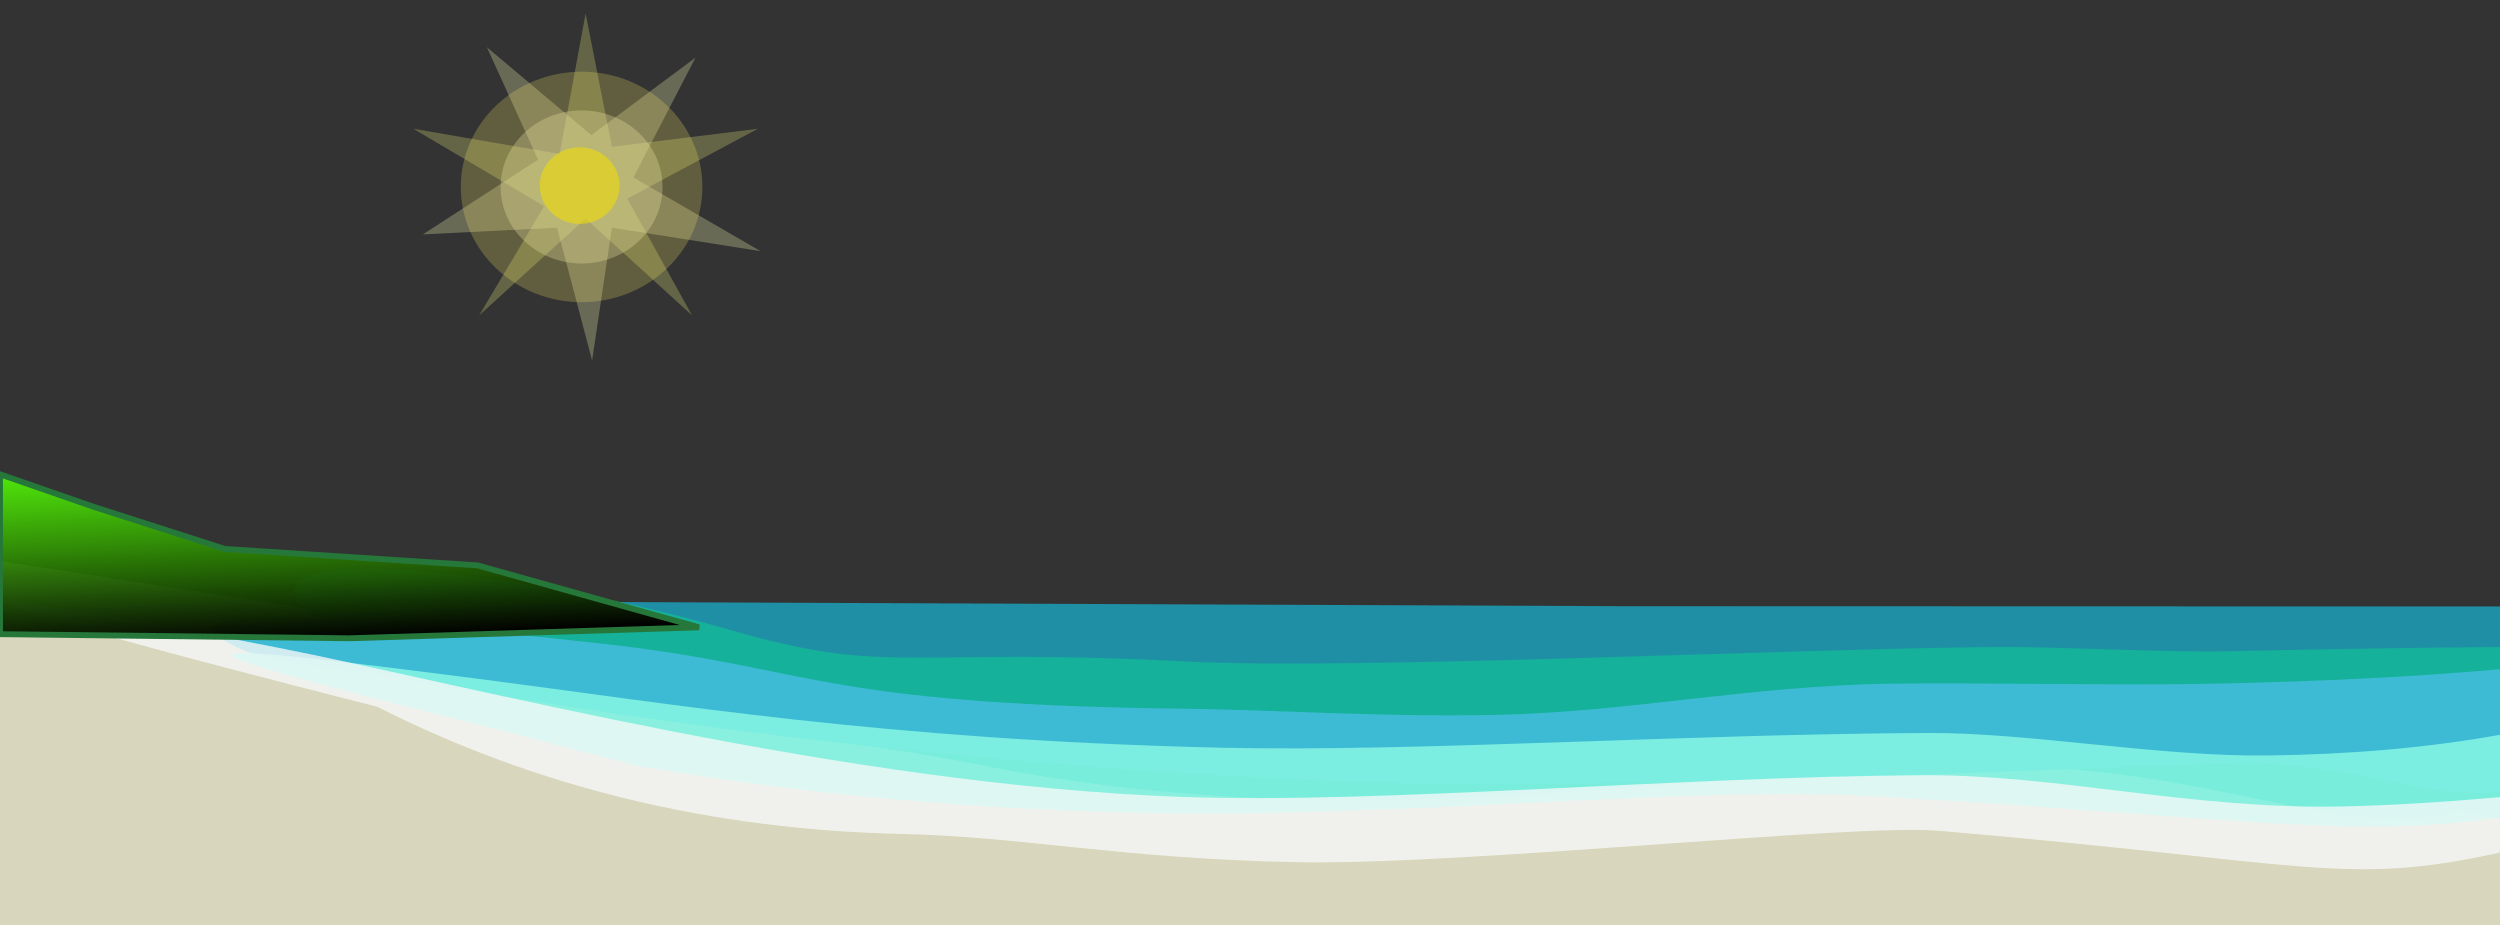 <?xml version="1.0" encoding="UTF-8" standalone="no"?>
<!DOCTYPE svg PUBLIC "-//W3C//DTD SVG 1.1//EN" "http://www.w3.org/Graphics/SVG/1.1/DTD/svg11.dtd">
<svg version="1.1" xmlns="http://www.w3.org/2000/svg" xmlns:xlink="http://www.w3.org/1999/xlink" preserveAspectRatio="xMidYMid meet" viewBox="0 0 851 315" width="851" height="315"><rect x="0" y="0" width="851" height="315" fill="#333333" stroke="none"/><defs><path d="M0 191L198.52 221.66L581.17 229.98L851 235.94L851 315L0 315L0 191Z" id="a1n2sQry63"></path><path d="M518.7 230.92L613.18 233.96L851.66 245.66L851.46 206.44L552.65 206.35L151.95 204.71C163.99 210.89 171.52 214.75 174.53 216.29C182.65 220.45 191.6 222.73 200.72 222.96C243.12 224.02 349.11 226.67 518.7 230.92Z" id="b4sUVexHyo"></path><path d="M836.57 275.91C800.87 287.59 757.08 261.67 679.4 260.57C595.26 259.39 469.52 287.67 334.57 260.57C312 256.04 288.73 252.64 264.77 250.37C185.87 237.01 141.62 228.14 132.02 223.75C45.6 184.23 151.66 186.47 249.14 214.6C303.29 230.22 307.69 220.14 404.01 225.18C459.87 228.11 609.36 220.86 679.4 220.23C699.44 220.05 737.31 222.16 758.51 221.68C790.97 220.96 822.03 220.48 851.66 220.23L851 278.55" id="m87p8CXqC"></path><path d="M851.66 269.36C826.53 273.19 801.95 258.87 759.67 259.89C702.47 261.27 544.6 269.74 456.01 265.97C342.14 261.13 231.51 248.75 124.12 228.83C102.74 226.9 88.26 224.08 80.67 220.37C53.78 207.22 95.49 206.83 205.79 219.2C276.49 227.13 277.52 239.69 402.05 241.23C436.36 241.65 469.37 244.15 509.53 243.34C553.91 242.44 596.15 233.38 643.57 232.72C673.33 232.3 721.02 233.39 752.75 232.74C790.76 231.96 823.73 230.29 851.66 227.73L851.66 247.82" id="a6Jv4XJch"></path><path d="M851 278.26C799.09 285.85 759.72 277.95 635.67 270.95C577.02 267.64 477.57 278.01 397.45 276.83C333.21 275.89 272.79 270.46 216.18 260.55C192.29 254.23 171.64 248.87 154.22 244.5C134.71 239.6 118.98 235.56 107.06 232.35C56.23 218.63 74.59 219.7 163.78 231.2C228.18 239.5 300.52 251.82 415.05 254.51C481.49 256.06 573.48 249.85 656.78 249.51C690.56 249.38 735.24 257.62 771.79 257.17C800.51 256.82 826.91 254.47 851 250.12L851 265.69" id="e3qIkaSbIV"></path><path d="M850.84 290.24C798.3 301.89 785.55 293.55 660.01 282.8C630.62 280.29 498.88 294.63 440.9 293.48C381.74 292.3 348.06 284.79 307.11 283.88C242.09 282.44 182.52 268 128.41 240.58C-25.02 201.58 -36.55 194.82 93.8 220.31C158.97 233.06 286.81 267.17 402.73 271.29C469.96 273.68 569.97 264.41 654.28 263.89C701.28 263.6 745.67 275.7 797.98 274.51C813.61 274.15 831.5 273.08 851.66 271.29L851 288.31" id="aaTlwNw9Q"></path><path d="M76.54 186.86L162.58 192.46L232.08 211.91L236.78 213.18L236.63 213.19L237.95 213.55L118.98 217.27L0.01 215.87L0 161.45L31.83 172.51L76.54 186.86Z" id="b5ddfgY0Yv"></path><linearGradient id="gradientf4QTdKHR4h" gradientUnits="userSpaceOnUse" x1="116.53" y1="158.75" x2="119.09" y2="217.26"><stop style="stop-color: #51f107;stop-opacity: 0.91" offset="0%"></stop><stop style="stop-color: #010000;stop-opacity: 1" offset="100%"></stop></linearGradient><path d="M208.29 49.97L257.98 43.83L213.51 67.6L235.58 107.35L199.34 74.38L163.1 107.35L185.24 70.17L140.71 43.83L190.51 52.42L199.34 4.58L208.29 49.97Z" id="a4BNBBkmZ"></path><path d="M215.6 60.41L258.9 85.5L208.29 77.5L201.55 122.7L189.62 77.5L143.96 79.79L183.16 54.35L165.73 16.07L201.3 46.02L236.76 19.59L215.6 60.41Z" id="emDibj8Xj"></path><path d="M239.09 63.64C239.09 85.29 220.67 102.86 197.98 102.86C175.28 102.86 156.86 85.29 156.86 63.64C156.86 41.99 175.28 24.41 197.98 24.41C220.67 24.41 239.09 41.99 239.09 63.64Z" id="b3hzzlRVUk"></path><path d="M225.53 63.64C225.53 78.02 213.18 89.69 197.98 89.69C182.77 89.69 170.42 78.02 170.42 63.64C170.42 49.26 182.77 37.59 197.98 37.59C213.18 37.59 225.53 49.26 225.53 63.64Z" id="f1C4GHeRCu"></path><path d="M210.89 63.18C210.89 70.38 204.81 76.22 197.32 76.22C189.82 76.22 183.74 70.38 183.74 63.18C183.74 55.99 189.82 50.15 197.32 50.15C204.81 50.15 210.89 55.99 210.89 63.18Z" id="b1FHCi7zGi"></path></defs><g><g><use xlink:href="#a1n2sQry63" opacity="1" fill="#d8d6bc" fill-opacity="1"></use></g><g><use xlink:href="#b4sUVexHyo" opacity="1" fill="#1f8fa5" fill-opacity="1"></use></g><g><use xlink:href="#m87p8CXqC" opacity="1" fill="#15b19a" fill-opacity="1"></use></g><g><use xlink:href="#a6Jv4XJch" opacity="1" fill="#3dbbd4" fill-opacity="1"></use></g><g><use xlink:href="#e3qIkaSbIV" opacity="1" fill="#82f3e2" fill-opacity="0.91"></use></g><g><use xlink:href="#aaTlwNw9Q" opacity="1" fill="#f7f9f9" fill-opacity="0.79"></use></g><g><use xlink:href="#b5ddfgY0Yv" opacity="1" fill="url(#gradientf4QTdKHR4h)"></use><g><use xlink:href="#b5ddfgY0Yv" opacity="1" fill-opacity="0" stroke="#26773a" stroke-width="2" stroke-opacity="1"></use></g></g><g><g><use xlink:href="#a4BNBBkmZ" opacity="1" fill="#e2e478" fill-opacity="0.28"></use></g><g><use xlink:href="#emDibj8Xj" opacity="1" fill="#e8e9a7" fill-opacity="0.3"></use></g><g><g><g><use xlink:href="#b3hzzlRVUk" opacity="1" fill="#eddf64" fill-opacity="0.25"></use></g><g><use xlink:href="#f1C4GHeRCu" opacity="1" fill="#f1eba6" fill-opacity="0.3"></use></g></g><g><use xlink:href="#b1FHCi7zGi" opacity="1" fill="#f0db04" fill-opacity="0.57"></use></g></g></g></g></svg>